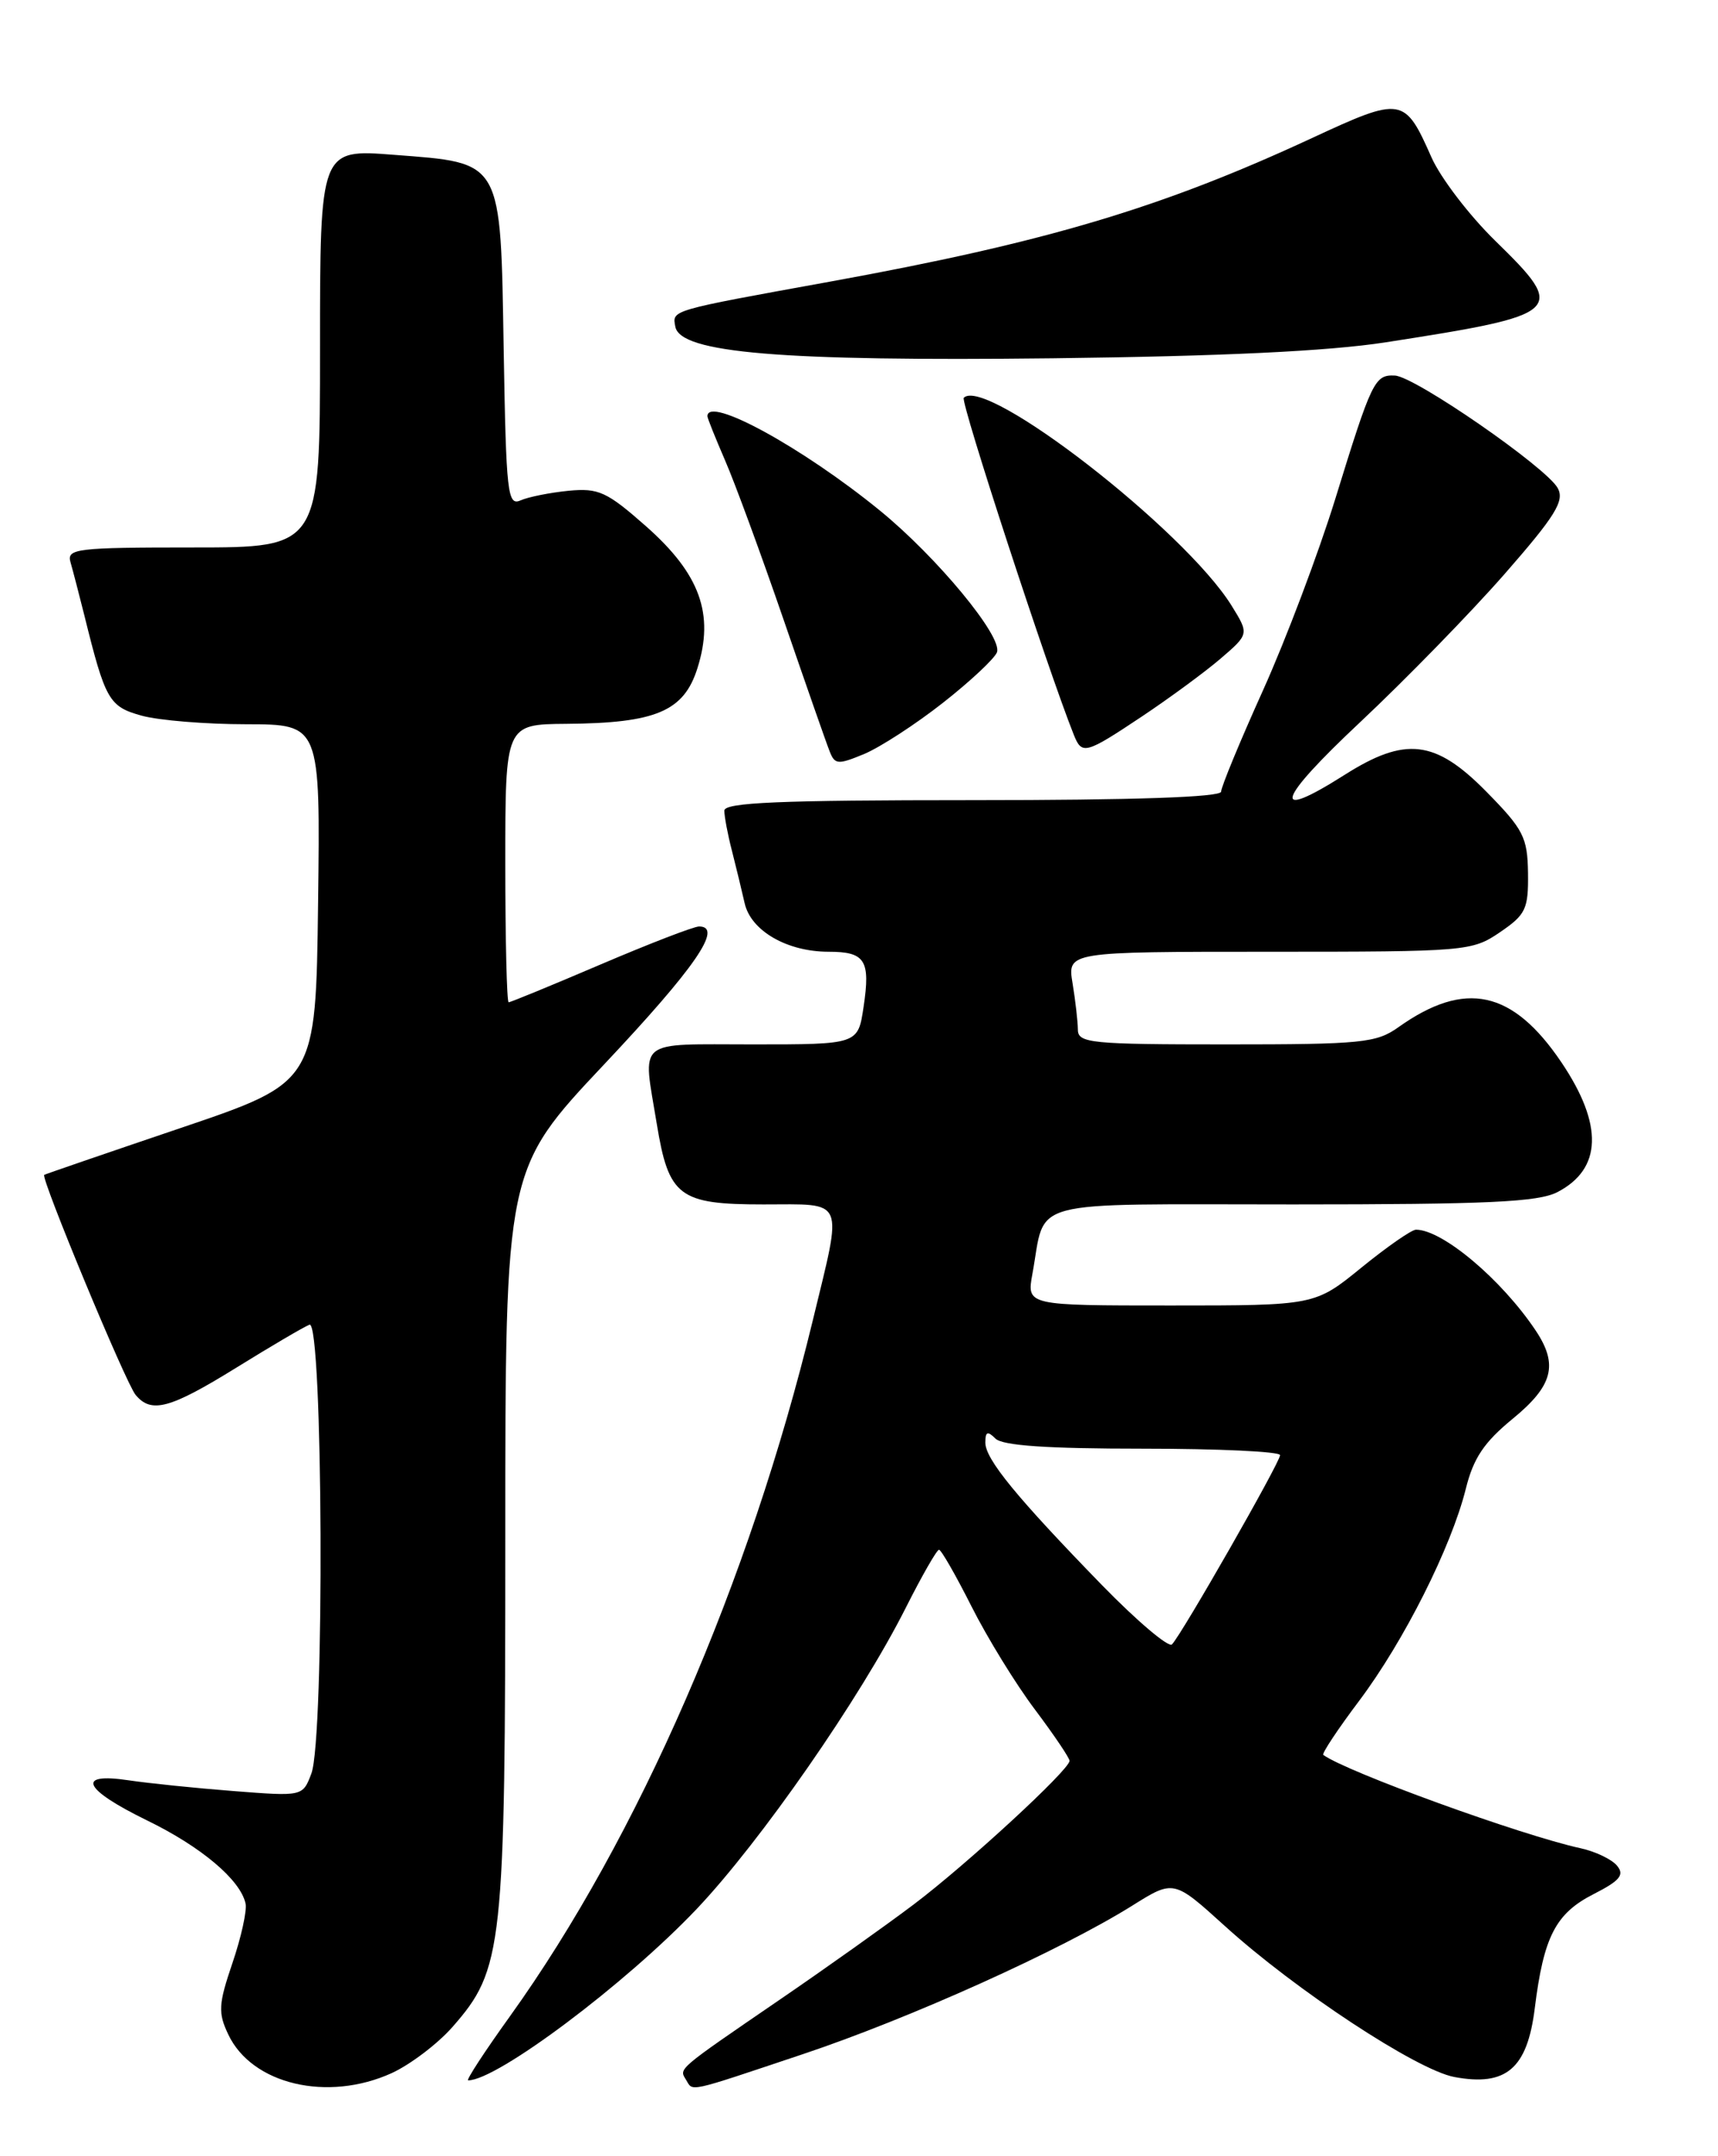 <?xml version="1.0" encoding="UTF-8" standalone="no"?>
<!DOCTYPE svg PUBLIC "-//W3C//DTD SVG 1.1//EN" "http://www.w3.org/Graphics/SVG/1.1/DTD/svg11.dtd" >
<svg xmlns="http://www.w3.org/2000/svg" xmlns:xlink="http://www.w3.org/1999/xlink" version="1.1" viewBox="0 0 204 256">
 <g >
 <path fill="currentColor"
d=" M 46.51 246.14 C 48.71 245.13 51.96 242.67 53.72 240.67 C 59.74 233.81 60.00 231.41 60.00 182.73 C 60.00 138.83 60.00 138.83 71.75 126.36 C 82.56 114.88 85.92 110.00 83.01 110.00 C 82.38 110.00 77.13 112.03 71.34 114.50 C 65.54 116.98 60.62 119.00 60.40 119.00 C 60.18 119.00 60.00 111.58 60.00 102.50 C 60.00 86.00 60.00 86.00 67.25 85.94 C 77.88 85.86 81.20 84.45 82.81 79.35 C 84.85 72.92 83.12 68.15 76.73 62.50 C 72.05 58.37 71.08 57.93 67.50 58.27 C 65.30 58.49 62.74 59.00 61.81 59.41 C 60.27 60.10 60.10 58.59 59.81 41.61 C 59.43 18.81 59.75 19.38 46.75 18.38 C 38.00 17.70 38.00 17.70 38.00 41.35 C 38.00 65.00 38.00 65.00 22.93 65.00 C 9.06 65.00 7.91 65.14 8.37 66.75 C 8.65 67.71 9.38 70.53 10.00 73.00 C 12.51 83.15 12.93 83.89 16.82 84.97 C 18.84 85.53 24.45 85.99 29.27 85.99 C 38.04 86.00 38.04 86.00 37.77 107.25 C 37.50 128.49 37.50 128.49 21.50 133.91 C 12.70 136.89 5.39 139.40 5.25 139.49 C 4.80 139.80 14.93 164.21 16.10 165.61 C 17.96 167.86 20.17 167.26 28.05 162.39 C 32.15 159.85 36.06 157.55 36.75 157.28 C 38.36 156.64 38.56 206.39 36.97 210.58 C 35.94 213.29 35.94 213.29 27.72 212.65 C 23.20 212.30 17.59 211.72 15.25 211.37 C 8.96 210.43 9.88 212.43 17.43 216.12 C 23.89 219.26 28.55 223.19 29.16 226.01 C 29.34 226.84 28.64 230.02 27.60 233.07 C 25.93 237.98 25.88 238.97 27.11 241.56 C 29.92 247.48 38.89 249.60 46.51 246.14 Z  M 95.27 243.91 C 108.00 239.66 125.94 231.57 134.44 226.26 C 139.37 223.17 139.37 223.17 145.44 228.67 C 153.81 236.27 168.24 245.77 172.69 246.60 C 178.84 247.75 181.35 245.61 182.24 238.46 C 183.30 229.94 184.71 227.19 189.22 224.89 C 192.36 223.29 192.92 222.61 192.01 221.51 C 191.38 220.75 189.43 219.82 187.68 219.44 C 180.66 217.91 159.96 210.40 157.13 208.36 C 156.93 208.21 158.85 205.31 161.41 201.91 C 166.71 194.85 172.32 183.70 174.05 176.78 C 174.95 173.13 176.22 171.24 179.61 168.46 C 184.41 164.53 185.06 162.03 182.35 157.97 C 178.30 151.91 171.28 146.00 168.14 146.00 C 167.61 146.00 164.70 148.03 161.66 150.50 C 156.13 155.00 156.13 155.00 139.02 155.00 C 121.91 155.00 121.91 155.00 122.59 151.25 C 124.25 142.21 121.27 143.00 153.52 143.00 C 176.65 143.00 182.64 142.72 184.93 141.54 C 190.23 138.79 190.40 133.55 185.42 126.15 C 179.62 117.55 173.97 116.33 166.05 121.96 C 163.43 123.83 161.69 124.00 145.60 124.00 C 129.51 124.00 128.00 123.85 127.99 122.25 C 127.98 121.29 127.70 118.81 127.36 116.75 C 126.74 113.00 126.74 113.00 150.72 113.00 C 174.13 113.00 174.79 112.94 178.10 110.69 C 181.18 108.59 181.49 107.94 181.44 103.66 C 181.38 99.40 180.90 98.47 176.47 93.97 C 170.43 87.84 166.88 87.42 159.66 92.00 C 150.79 97.63 151.53 95.10 161.50 85.75 C 166.92 80.66 174.64 72.74 178.66 68.15 C 184.68 61.27 185.79 59.48 184.98 57.97 C 183.68 55.53 168.01 44.69 165.63 44.59 C 163.23 44.48 162.89 45.19 158.55 59.25 C 156.55 65.71 152.69 75.94 149.96 81.99 C 147.23 88.04 145.00 93.44 145.00 93.99 C 145.00 94.65 134.65 95.00 115.50 95.00 C 92.56 95.00 86.00 95.28 86.01 96.25 C 86.01 96.94 86.41 99.08 86.91 101.00 C 87.40 102.92 88.08 105.73 88.42 107.23 C 89.15 110.51 93.46 113.00 98.39 113.00 C 102.74 113.00 103.38 114.00 102.54 119.57 C 101.88 124.00 101.88 124.00 89.44 124.00 C 75.33 124.00 76.31 123.20 77.98 133.39 C 79.40 142.08 80.62 143.00 90.65 143.00 C 100.49 143.00 100.08 142.03 96.52 156.74 C 88.99 187.82 75.80 218.14 60.56 239.38 C 57.55 243.57 55.31 247.00 55.59 247.00 C 59.01 247.00 74.23 235.59 82.69 226.69 C 90.30 218.67 102.17 201.59 107.57 190.86 C 109.47 187.09 111.24 184.00 111.50 184.00 C 111.76 184.00 113.50 187.04 115.37 190.75 C 117.24 194.46 120.62 199.96 122.89 202.97 C 125.15 205.98 127.00 208.72 127.00 209.06 C 127.00 210.12 114.82 221.34 108.50 226.11 C 105.20 228.60 98.00 233.72 92.50 237.48 C 80.35 245.80 80.62 245.57 81.45 246.91 C 82.33 248.35 81.37 248.56 95.27 243.91 Z  M 111.97 83.44 C 115.21 80.90 118.09 78.20 118.38 77.45 C 119.09 75.61 111.26 66.14 104.46 60.60 C 95.26 53.10 84.00 46.95 84.00 49.42 C 84.00 49.65 84.95 52.01 86.10 54.67 C 87.26 57.33 90.37 65.80 93.02 73.50 C 95.67 81.20 98.14 88.28 98.52 89.22 C 99.13 90.79 99.51 90.81 102.64 89.51 C 104.53 88.71 108.73 85.99 111.97 83.44 Z  M 135.59 85.07 C 138.84 82.90 143.04 79.82 144.92 78.21 C 148.33 75.28 148.33 75.28 146.23 71.89 C 140.64 62.91 117.05 44.61 114.44 47.23 C 114.01 47.66 124.43 79.55 127.51 87.25 C 128.47 89.65 128.88 89.54 135.59 85.07 Z  M 164.50 40.65 C 185.74 37.35 186.14 36.98 177.54 28.58 C 174.46 25.57 171.06 21.12 169.98 18.69 C 166.79 11.48 166.48 11.43 155.77 16.40 C 137.91 24.69 124.14 28.79 98.50 33.45 C 79.43 36.91 79.82 36.80 80.19 38.79 C 80.78 41.91 92.75 42.91 125.00 42.54 C 145.08 42.30 157.69 41.70 164.50 40.65 Z  M 130.89 188.24 C 120.70 177.76 117.00 173.25 117.00 171.27 C 117.00 169.97 117.27 169.87 118.20 170.80 C 119.04 171.64 124.36 172.00 135.70 172.00 C 144.66 172.00 152.00 172.34 152.00 172.77 C 152.00 173.62 140.31 194.08 139.16 195.24 C 138.76 195.64 135.04 192.49 130.89 188.24 Z "/>
</g>
</svg>